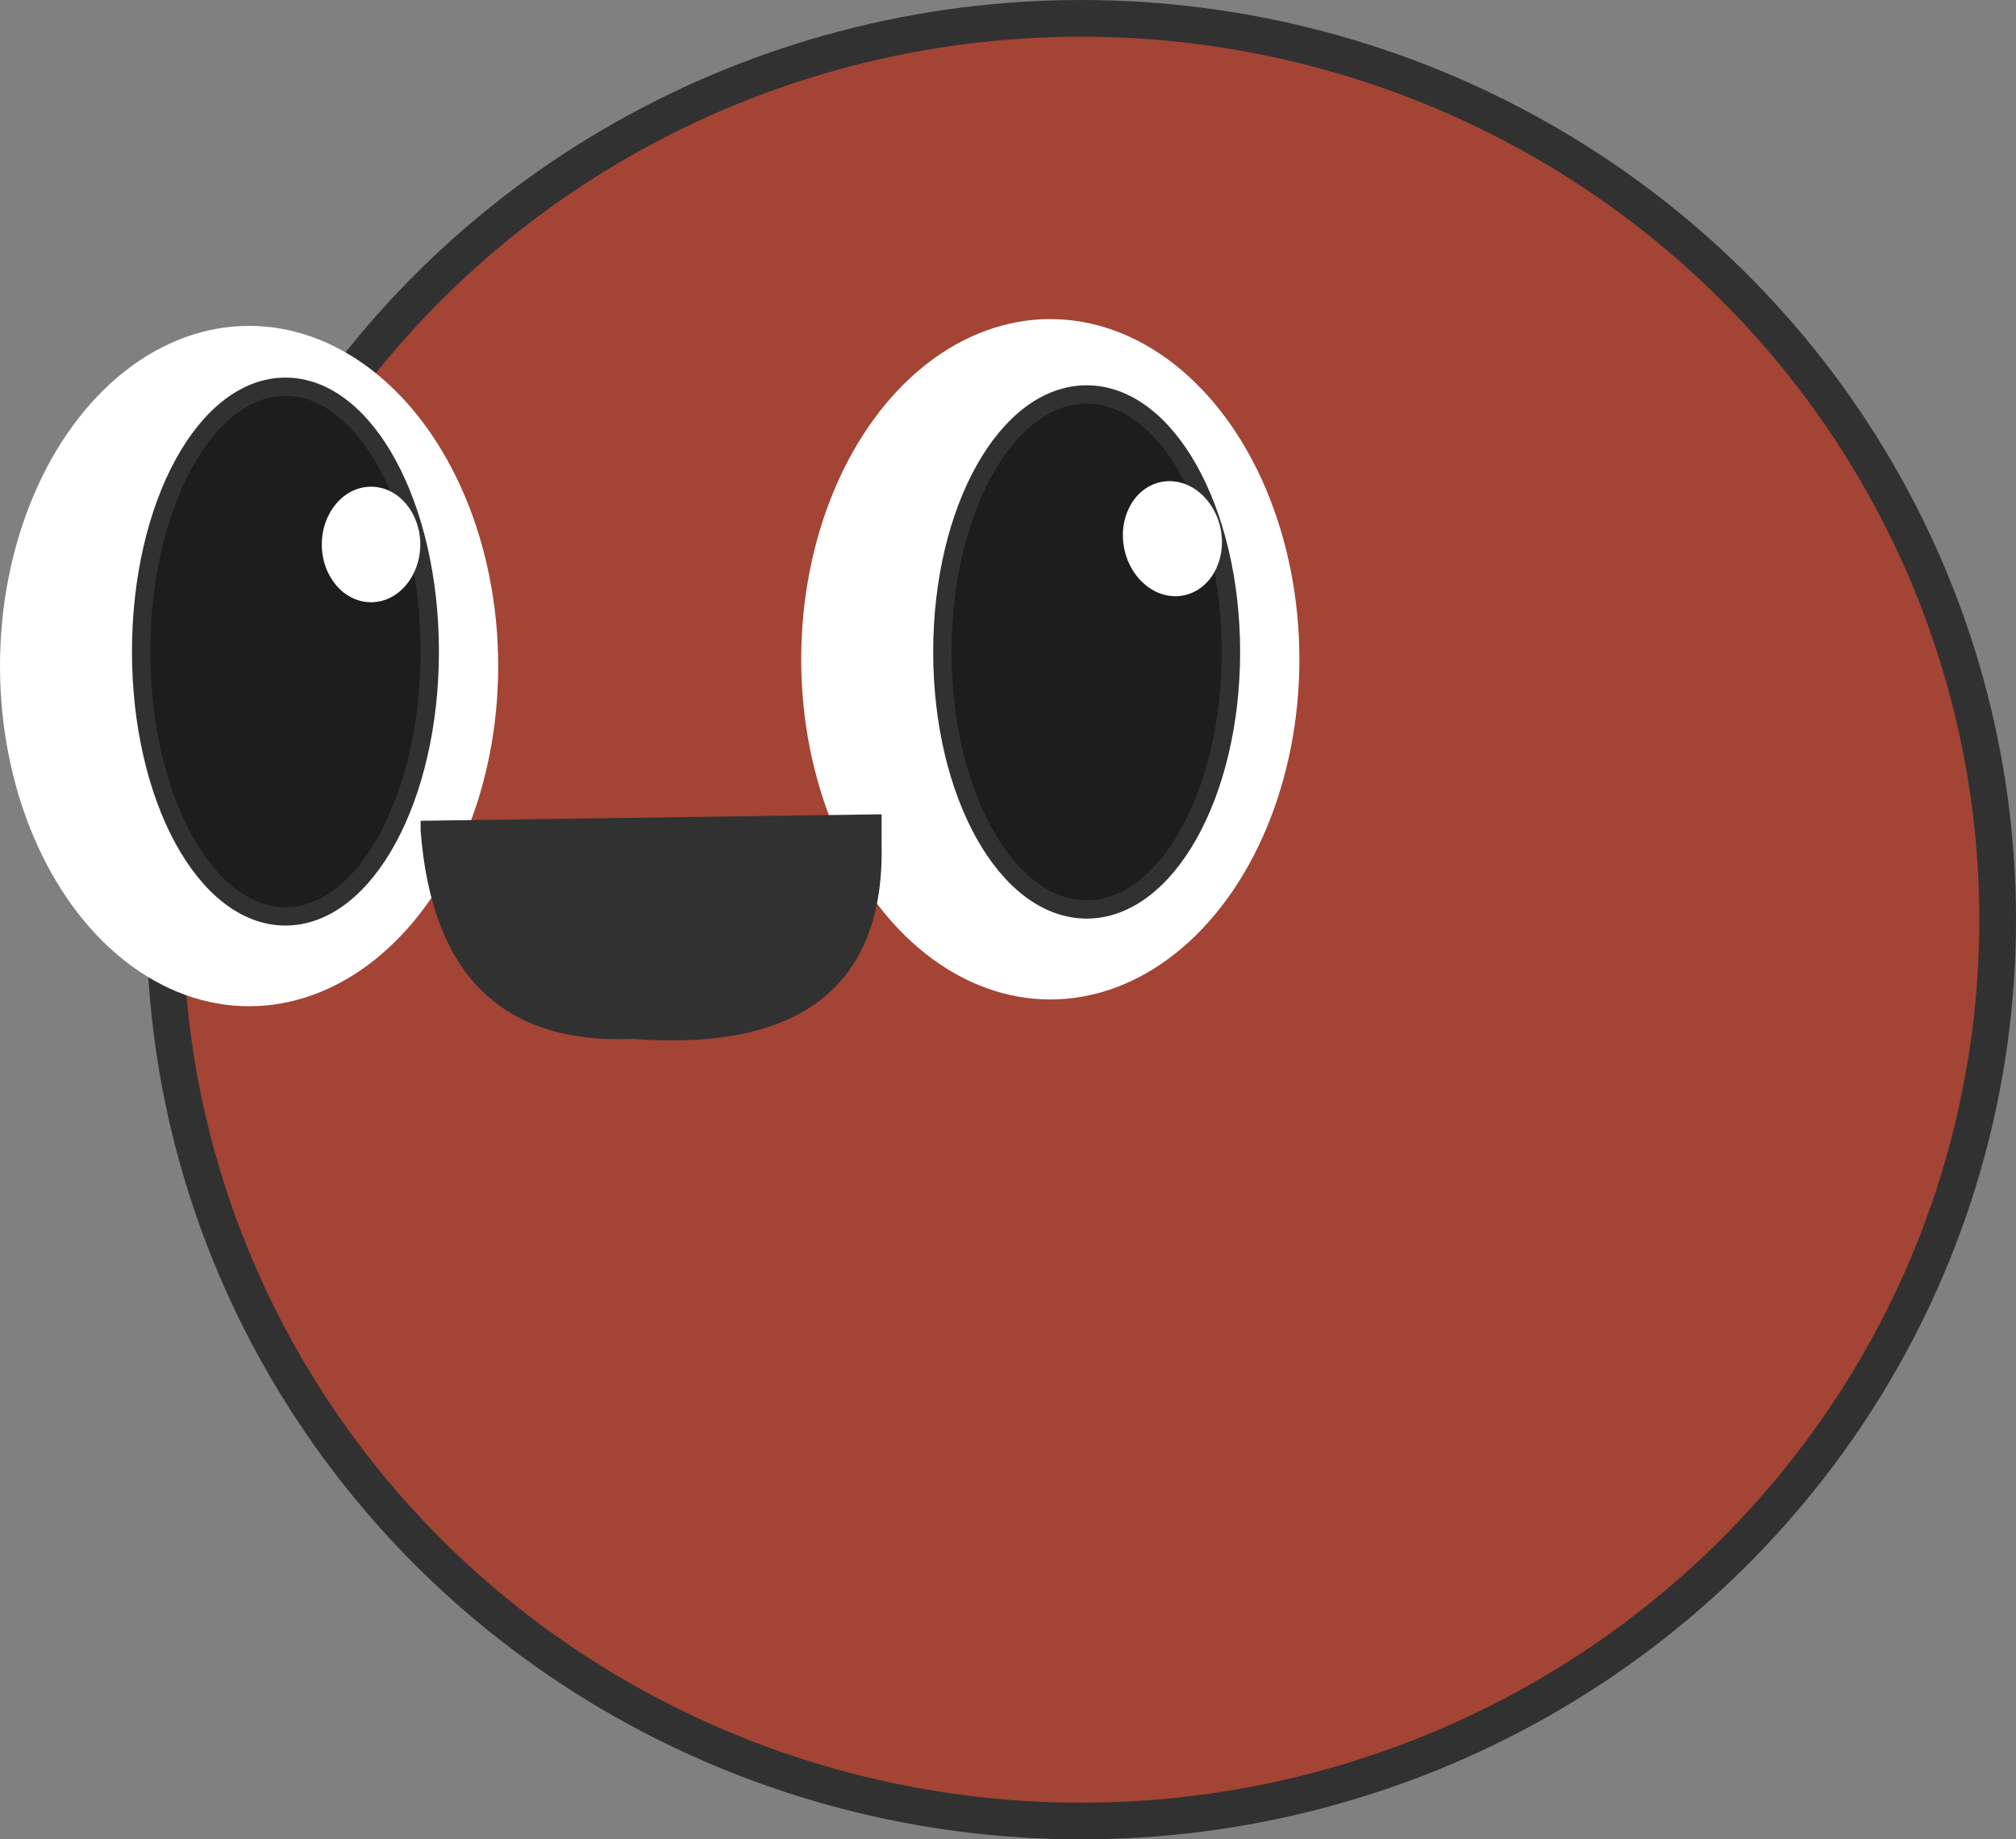 <svg xmlns="http://www.w3.org/2000/svg" xmlns:xlink="http://www.w3.org/1999/xlink" fill="none" version="1.1" width="109.956" height="100.3" viewBox="0 0 109.956 100.3"><rect x="0" y="0" width="109.956" height="100.3" fill="#808080" stroke="none"/><g><g><ellipse cx="58.973" cy="50.15" rx="49.983" ry="49.15" fill="#A34435" fill-opacity="1"/><ellipse cx="58.973" cy="50.15" rx="49.983" ry="49.15" fill-opacity="0" stroke-opacity="1" stroke="#313131" fill="none" stroke-width="2"/></g><g><ellipse cx="13.586" cy="36.32" rx="13.586" ry="18.55" fill="#FFFFFF" fill-opacity="1"/></g><g><ellipse cx="15.569" cy="35.53" rx="7.871" ry="14.44" fill="#1D1D1D" fill-opacity="1"/><ellipse cx="15.569" cy="35.53" rx="7.871" ry="14.44" fill-opacity="0" stroke-opacity="1" stroke="#313131" fill="none" stroke-width="1"/></g><g><ellipse cx="20.237" cy="29.69" rx="2.685" ry="3.15" fill="#FFFFFF" fill-opacity="1"/></g><g><ellipse cx="57.285" cy="35.95" rx="13.586" ry="18.55" fill="#FFFFFF" fill-opacity="1"/></g><g><ellipse cx="59.268" cy="35.55" rx="7.871" ry="14.04" fill="#1D1D1D" fill-opacity="1"/><ellipse cx="59.268" cy="35.55" rx="7.871" ry="14.04" fill-opacity="0" stroke-opacity="1" stroke="#313131" fill="none" stroke-width="1"/></g><g transform="matrix(0.986,-0.168,0.174,0.985,-3.774,10.605)"><ellipse cx="63.41" cy="29.87" rx="2.683" ry="3.152" fill="#FFFFFF" fill-opacity="1"/></g><g><path d="M23.441,45.26Q24.305,56.58,34.515,56.15Q47.847,57.17,47.583,46.02L47.583,44.91L23.441,45.25L23.441,45.26Z" fill="#313131" fill-opacity="1"/><path d="M48.083,44.403L22.941,44.757L22.941,45.279L22.942,45.298Q23.842,57.083,34.507,56.651Q41.343,57.167,44.755,54.523Q48.219,51.837,48.083,46.014L48.083,44.403ZM23.985,45.742Q25.003,56.05,34.494,55.65L34.524,55.649L34.553,55.651Q41.027,56.147,44.142,53.732Q47.209,51.354,47.083,46.032L47.083,46.026L47.083,45.417L23.985,45.742Z" fill-rule="evenodd" fill="#313131" fill-opacity="1"/></g></g></svg>